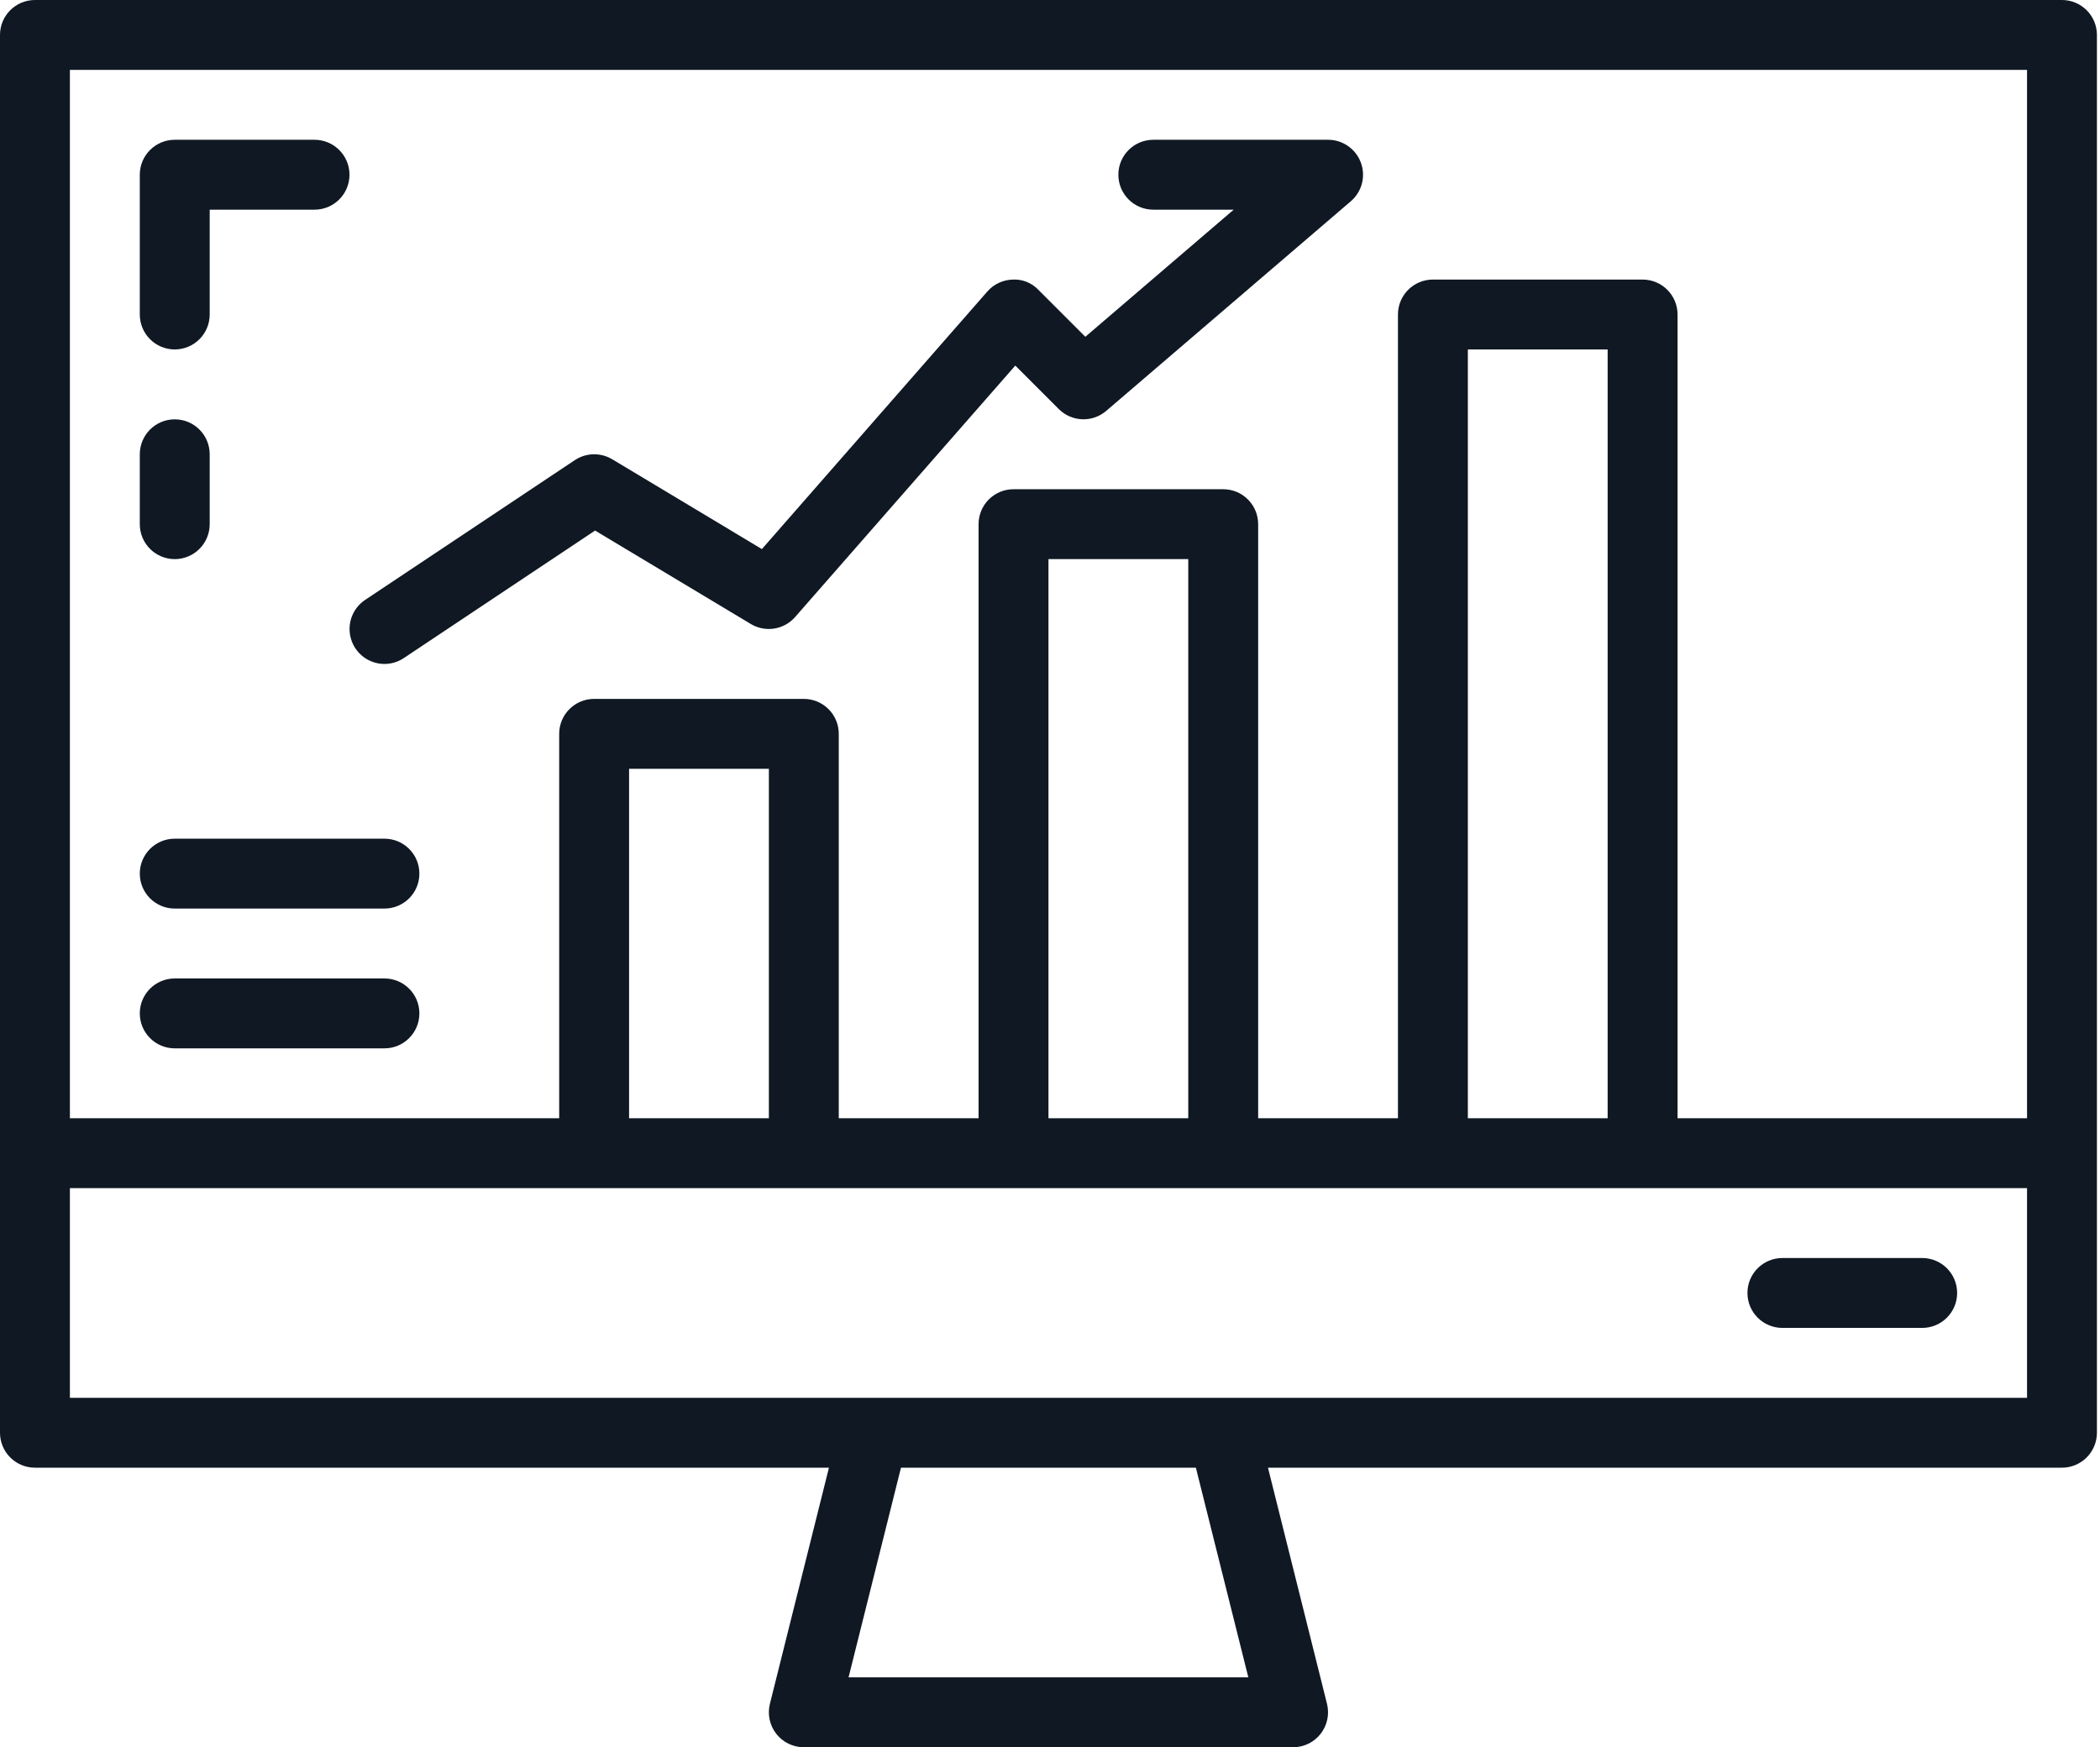 <svg width="137" height="114" viewBox="0 0 137 114" fill="none" xmlns="http://www.w3.org/2000/svg">
<path d="M134.52 0H2.28C1.021 0 0 1.021 0 2.28V93.48C0 94.085 0.24 94.665 0.668 95.092C1.095 95.52 1.675 95.76 2.28 95.76H54.079L50.227 111.168C50.057 111.849 50.211 112.57 50.643 113.124C51.075 113.676 51.738 114 52.439 114H84.359C85.061 114 85.723 113.676 86.156 113.124C86.587 112.57 86.741 111.849 86.571 111.168L82.72 95.76H134.519C135.123 95.76 135.703 95.52 136.131 95.092C136.558 94.665 136.799 94.085 136.799 93.48V2.28C136.799 1.675 136.558 1.095 136.131 0.668C135.703 0.24 135.123 0 134.519 0H134.52ZM132.24 4.56V72.96H109.44V20.52C109.44 19.915 109.2 19.335 108.772 18.908C108.345 18.48 107.765 18.24 107.16 18.24H93.48C92.221 18.24 91.2 19.261 91.2 20.52V72.96H82.08V34.2C82.08 33.595 81.84 33.015 81.412 32.588C80.985 32.16 80.405 31.92 79.8 31.92H66.12C64.861 31.92 63.84 32.941 63.84 34.2V72.96H54.72V47.88C54.72 47.275 54.48 46.695 54.052 46.268C53.625 45.84 53.045 45.6 52.44 45.6H38.76C37.501 45.6 36.48 46.621 36.48 47.88V72.96H4.56V4.56H132.24ZM104.88 72.96H95.76V22.8H104.88V72.96ZM77.52 72.96H68.4V36.48H77.52V72.96ZM50.16 72.96H41.04V50.16H50.16V72.96ZM81.439 109.44H55.358L58.778 95.76H78.017L81.439 109.44ZM132.24 91.2H4.56V77.52H132.24V91.2Z" fill="#0F1823"/>
<path d="M11.4 22.8C12.005 22.8 12.585 22.56 13.012 22.132C13.44 21.705 13.68 21.125 13.68 20.52V13.68H20.52C21.779 13.68 22.8 12.659 22.8 11.4C22.8 10.141 21.779 9.12 20.52 9.12H11.4C10.141 9.12 9.12 10.141 9.12 11.4V20.52C9.12 21.125 9.36 21.705 9.788 22.132C10.215 22.56 10.795 22.8 11.4 22.8Z" fill="#0F1823"/>
<path d="M11.4 36.48C12.005 36.48 12.585 36.24 13.012 35.812C13.44 35.385 13.68 34.805 13.68 34.2V29.64C13.68 28.381 12.659 27.36 11.4 27.36C10.141 27.36 9.12 28.381 9.12 29.64V34.2C9.12 34.805 9.36 35.385 9.788 35.812C10.215 36.24 10.795 36.48 11.4 36.48Z" fill="#0F1823"/>
<path d="M116.28 86.64H125.4C126.659 86.64 127.68 85.619 127.68 84.36C127.68 83.101 126.659 82.08 125.4 82.08H116.28C115.021 82.08 114 83.101 114 84.36C114 85.619 115.021 86.64 116.28 86.64Z" fill="#0F1823"/>
<path d="M25.08 43.32C25.53 43.32 25.969 43.187 26.343 42.937L38.822 34.617L48.984 40.714H48.983C49.93 41.281 51.146 41.089 51.872 40.258L66.236 23.853L69.073 26.69V26.689C69.916 27.532 71.264 27.584 72.169 26.808L88.129 13.128C88.852 12.506 89.112 11.5 88.779 10.606C88.447 9.712 87.594 9.119 86.64 9.12H75.24C73.981 9.12 72.96 10.141 72.96 11.4C72.96 12.659 73.981 13.68 75.24 13.68H80.484L70.805 21.974L67.738 18.907C67.303 18.446 66.685 18.203 66.052 18.242C65.421 18.263 64.827 18.545 64.412 19.019L49.704 35.825L39.939 29.965C39.183 29.512 38.233 29.534 37.499 30.023L23.819 39.142C22.984 39.7 22.612 40.737 22.902 41.698C23.192 42.66 24.076 43.318 25.08 43.32Z" fill="#0F1823"/>
<path d="M11.4 59.28H25.08C26.339 59.28 27.36 58.259 27.36 57C27.36 55.741 26.339 54.72 25.08 54.72H11.4C10.141 54.72 9.12 55.741 9.12 57C9.12 58.259 10.141 59.28 11.4 59.28Z" fill="#0F1823"/>
<path d="M11.4 68.4H25.08C26.339 68.4 27.36 67.379 27.36 66.12C27.36 64.861 26.339 63.84 25.08 63.84H11.4C10.141 63.84 9.12 64.861 9.12 66.12C9.12 67.379 10.141 68.4 11.4 68.4Z" fill="#0F1823"/>
</svg>

